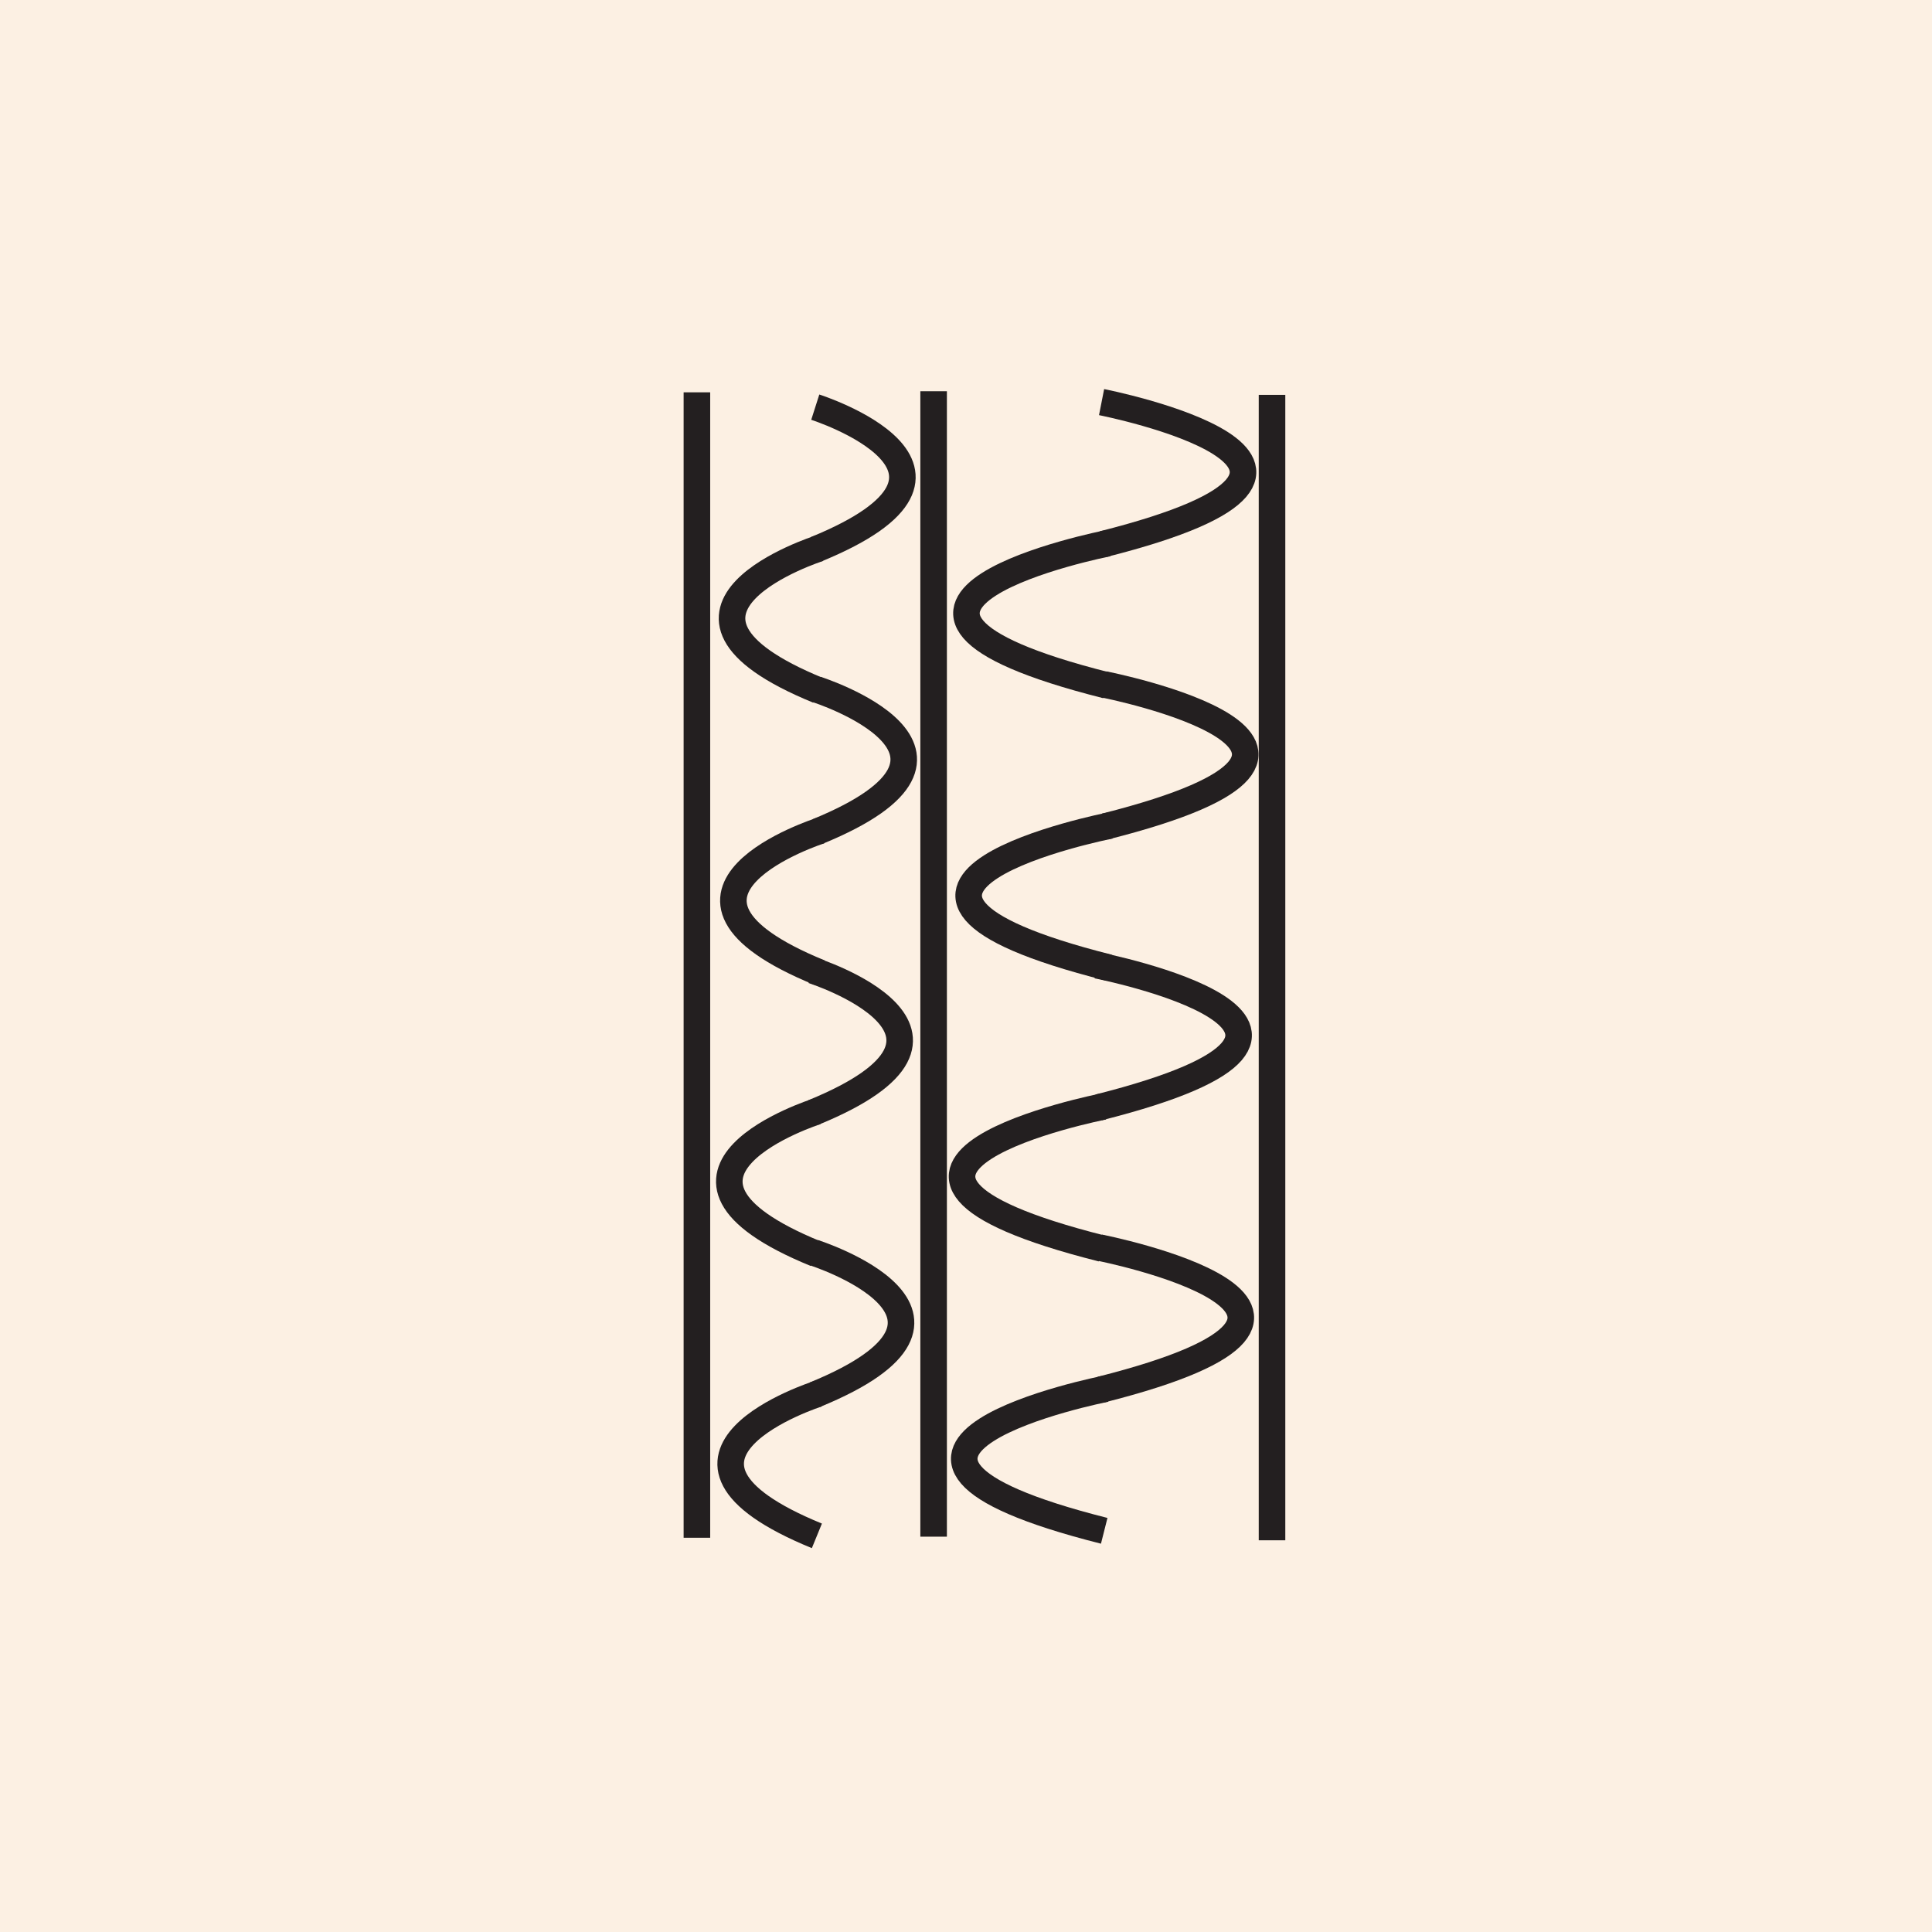 <svg xmlns="http://www.w3.org/2000/svg" width="291" height="291" viewBox="0 0 291 291">
  <g id="Group_29" data-name="Group 29" transform="translate(-1161 -1393)">
    <rect id="Rectangle_146" data-name="Rectangle 146" width="291" height="291" transform="translate(1161 1393)" fill="#fcf0e3"/>
    <g id="Group_19" data-name="Group 19" transform="translate(1265.969 1451.929)">
      <g id="Group_18" data-name="Group 18" transform="translate(0 0)">
        <g id="Group_16" data-name="Group 16" transform="translate(0 0.163)">
          <path id="Path_741" data-name="Path 741" d="M144.964,628.527s29.434,9.4.135,21.4" transform="translate(-127.136 -626.293)" fill="none" stroke="#231f20" stroke-miterlimit="10" stroke-width="4"/>
          <path id="Path_742" data-name="Path 742" d="M154.742,634.2s-29.437,9.4-.135,21.4" transform="translate(-136.329 -610.706)" fill="none" stroke="#231f20" stroke-miterlimit="10" stroke-width="4"/>
          <path id="Path_743" data-name="Path 743" d="M145.018,639.874s29.437,9.4.139,21.4" transform="translate(-126.987 -595.119)" fill="none" stroke="#231f20" stroke-miterlimit="10" stroke-width="4"/>
          <path id="Path_744" data-name="Path 744" d="M154.794,645.545s-29.434,9.407-.135,21.4" transform="translate(-136.179 -579.534)" fill="none" stroke="#231f20" stroke-miterlimit="10" stroke-width="4"/>
          <path id="Path_745" data-name="Path 745" d="M144.855,651.164s29.434,9.4.135,21.4" transform="translate(-127.435 -564.095)" fill="none" stroke="#231f20" stroke-miterlimit="10" stroke-width="4"/>
          <path id="Path_746" data-name="Path 746" d="M154.634,656.836s-29.437,9.4-.139,21.4" transform="translate(-136.629 -548.511)" fill="none" stroke="#231f20" stroke-miterlimit="10" stroke-width="4"/>
          <path id="Path_747" data-name="Path 747" d="M144.909,662.509s29.438,9.4.135,21.4" transform="translate(-127.287 -532.924)" fill="none" stroke="#231f20" stroke-miterlimit="10" stroke-width="4"/>
          <path id="Path_748" data-name="Path 748" d="M154.685,668.183s-29.434,9.4-.135,21.395" transform="translate(-136.479 -517.337)" fill="none" stroke="#231f20" stroke-miterlimit="10" stroke-width="4"/>
          <line id="Line_7" data-name="Line 7" y2="172.526" transform="translate(0 0)" fill="none" stroke="#231f20" stroke-miterlimit="10" stroke-width="4"/>
          <path id="Path_759" data-name="Path 759" d="M0,287.818" transform="translate(31.591 -114.691)" fill="none" stroke="#231f20" stroke-width="4"/>
        </g>
        <g id="Group_17" data-name="Group 17" transform="translate(35.654 0)">
          <path id="Path_749" data-name="Path 749" d="M154.39,628.165s47.79,9.4.221,21.395" transform="translate(-129.092 -626.528)" fill="none" stroke="#231f20" stroke-miterlimit="10" stroke-width="4"/>
          <path id="Path_750" data-name="Path 750" d="M170.264,633.836s-47.79,9.4-.221,21.4" transform="translate(-144.014 -610.943)" fill="none" stroke="#231f20" stroke-miterlimit="10" stroke-width="4"/>
          <path id="Path_751" data-name="Path 751" d="M154.479,639.509s47.786,9.4.221,21.4" transform="translate(-128.847 -595.356)" fill="none" stroke="#231f20" stroke-miterlimit="10" stroke-width="4"/>
          <path id="Path_752" data-name="Path 752" d="M170.351,645.182s-47.786,9.4-.221,21.4" transform="translate(-143.771 -579.769)" fill="none" stroke="#231f20" stroke-miterlimit="10" stroke-width="4"/>
          <path id="Path_753" data-name="Path 753" d="M154.213,650.8s47.789,9.4.221,21.4" transform="translate(-129.578 -564.333)" fill="none" stroke="#231f20" stroke-miterlimit="10" stroke-width="4"/>
          <path id="Path_754" data-name="Path 754" d="M170.087,656.474s-47.79,9.4-.221,21.4" transform="translate(-144.501 -548.746)" fill="none" stroke="#231f20" stroke-miterlimit="10" stroke-width="4"/>
          <path id="Path_755" data-name="Path 755" d="M154.3,662.145s47.786,9.407.221,21.4" transform="translate(-129.334 -533.161)" fill="none" stroke="#231f20" stroke-miterlimit="10" stroke-width="4"/>
          <path id="Path_756" data-name="Path 756" d="M170.174,667.818s-47.786,9.4-.221,21.4" transform="translate(-144.258 -517.574)" fill="none" stroke="#231f20" stroke-miterlimit="10" stroke-width="4"/>
          <line id="Line_9" data-name="Line 9" y2="172.526" transform="translate(0)" fill="none" stroke="#231f20" stroke-miterlimit="10" stroke-width="4"/>
          <line id="Line_10" data-name="Line 10" y2="172.526" transform="translate(50.97 0.545)" fill="none" stroke="#231f20" stroke-miterlimit="10" stroke-width="4"/>
        </g>
      </g>
    </g>
  </g>
</svg>
